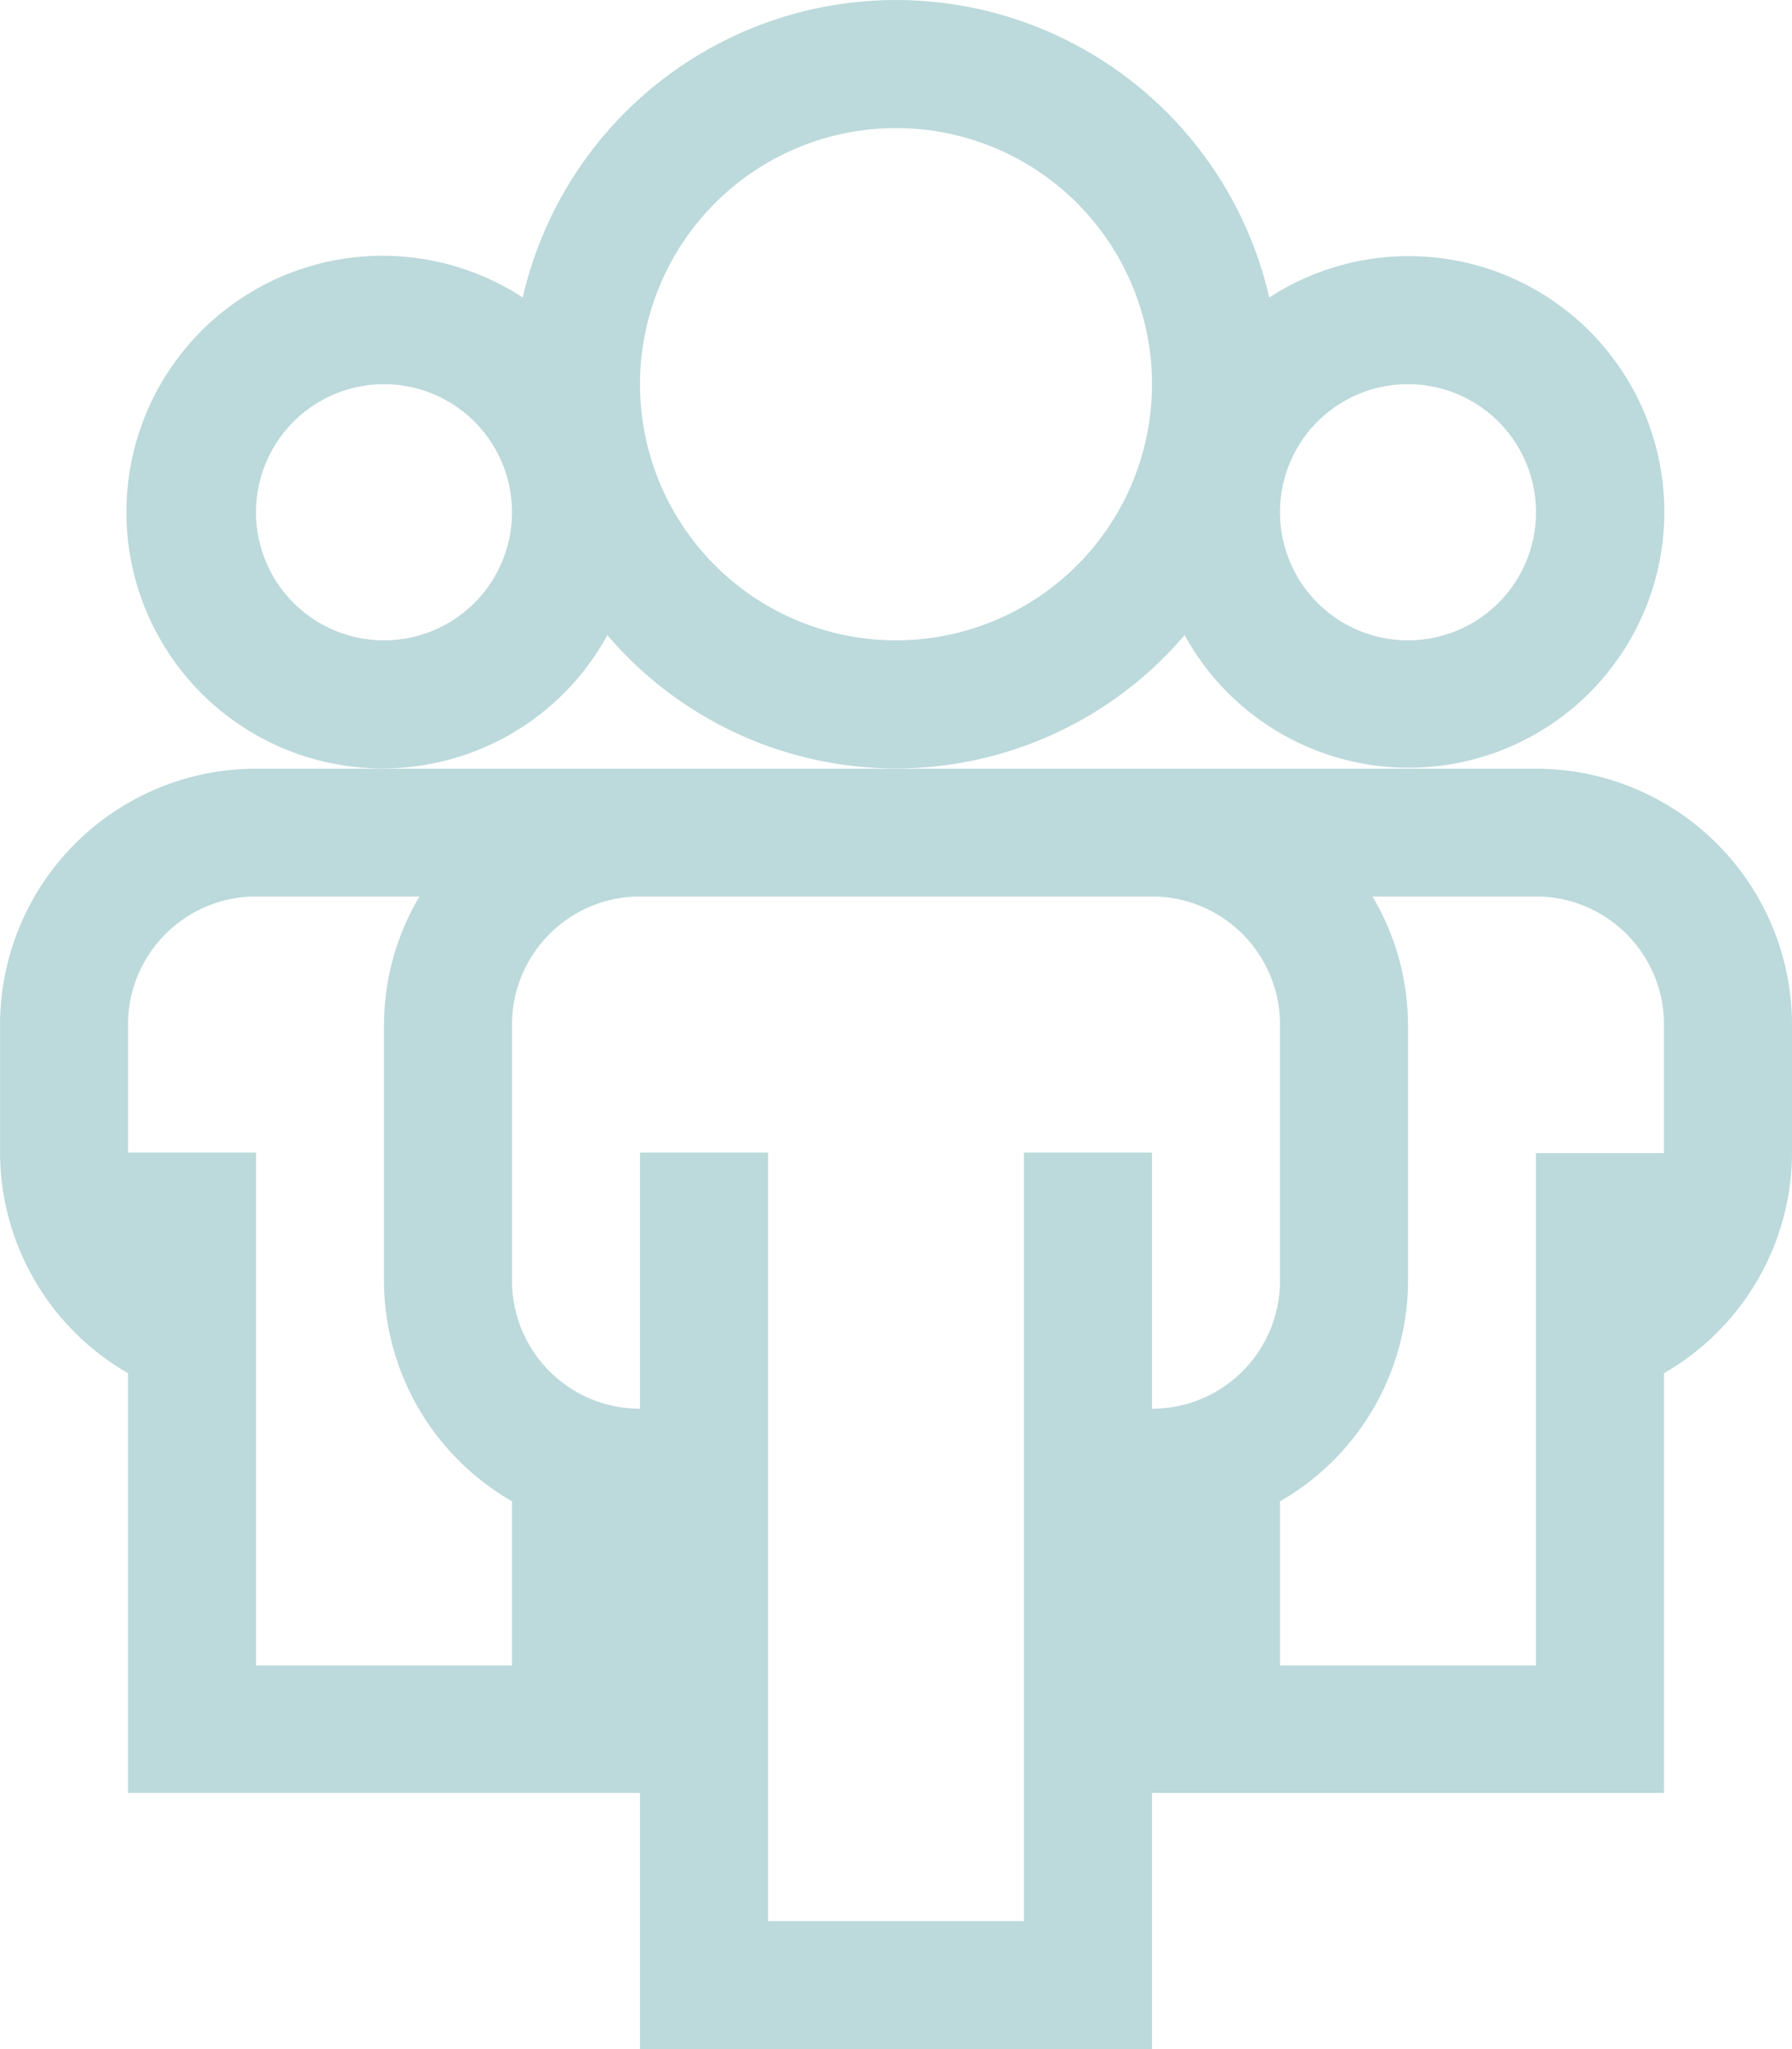 <svg xmlns="http://www.w3.org/2000/svg" width="26.992" height="30.849" viewBox="0 0 26.992 30.849">
  <path id="Icon_metro-organization" data-name="Icon metro-organization" d="M27.635,13.5H8.355A3.857,3.857,0,0,0,4.5,17.352V19.28A3.837,3.837,0,0,0,6.427,22.6v6.319h7.712v3.856h7.712V28.921h7.712V22.6a3.837,3.837,0,0,0,1.928-3.321V17.352A3.858,3.858,0,0,0,27.635,13.5Zm-15.424,13.5H8.355V19.28H6.427V17.352a1.929,1.929,0,0,1,1.928-1.928h2.462a3.813,3.813,0,0,0-.534,1.928v3.856a3.837,3.837,0,0,0,1.928,3.321v2.463Zm9.64-3.856V19.28H19.923V30.849H16.067V19.28H14.139v3.856a1.928,1.928,0,0,1-1.928-1.928V17.352a1.929,1.929,0,0,1,1.928-1.928h7.712a1.928,1.928,0,0,1,1.928,1.928v3.856a1.927,1.927,0,0,1-1.928,1.928Zm7.712-3.856H27.635v7.712H23.779V24.53a3.837,3.837,0,0,0,1.928-3.321V17.352a3.813,3.813,0,0,0-.535-1.928h2.463a1.928,1.928,0,0,1,1.928,1.928V19.28ZM13.647,11.489a5.712,5.712,0,0,0,8.695,0,3.851,3.851,0,1,0,1.275-5.082,5.768,5.768,0,0,0-11.244,0,3.859,3.859,0,1,0,1.275,5.082Zm12.06-3.777A1.928,1.928,0,1,1,23.779,9.64,1.926,1.926,0,0,1,25.707,7.712ZM17.995,3.856a3.856,3.856,0,1,1-3.856,3.856,3.858,3.858,0,0,1,3.856-3.856Zm-7.712,7.712A1.928,1.928,0,1,1,12.211,9.64,1.928,1.928,0,0,1,10.283,11.568Z" transform="translate(-4.499 -1.928)" fill="#bcd9db"/>
</svg>
